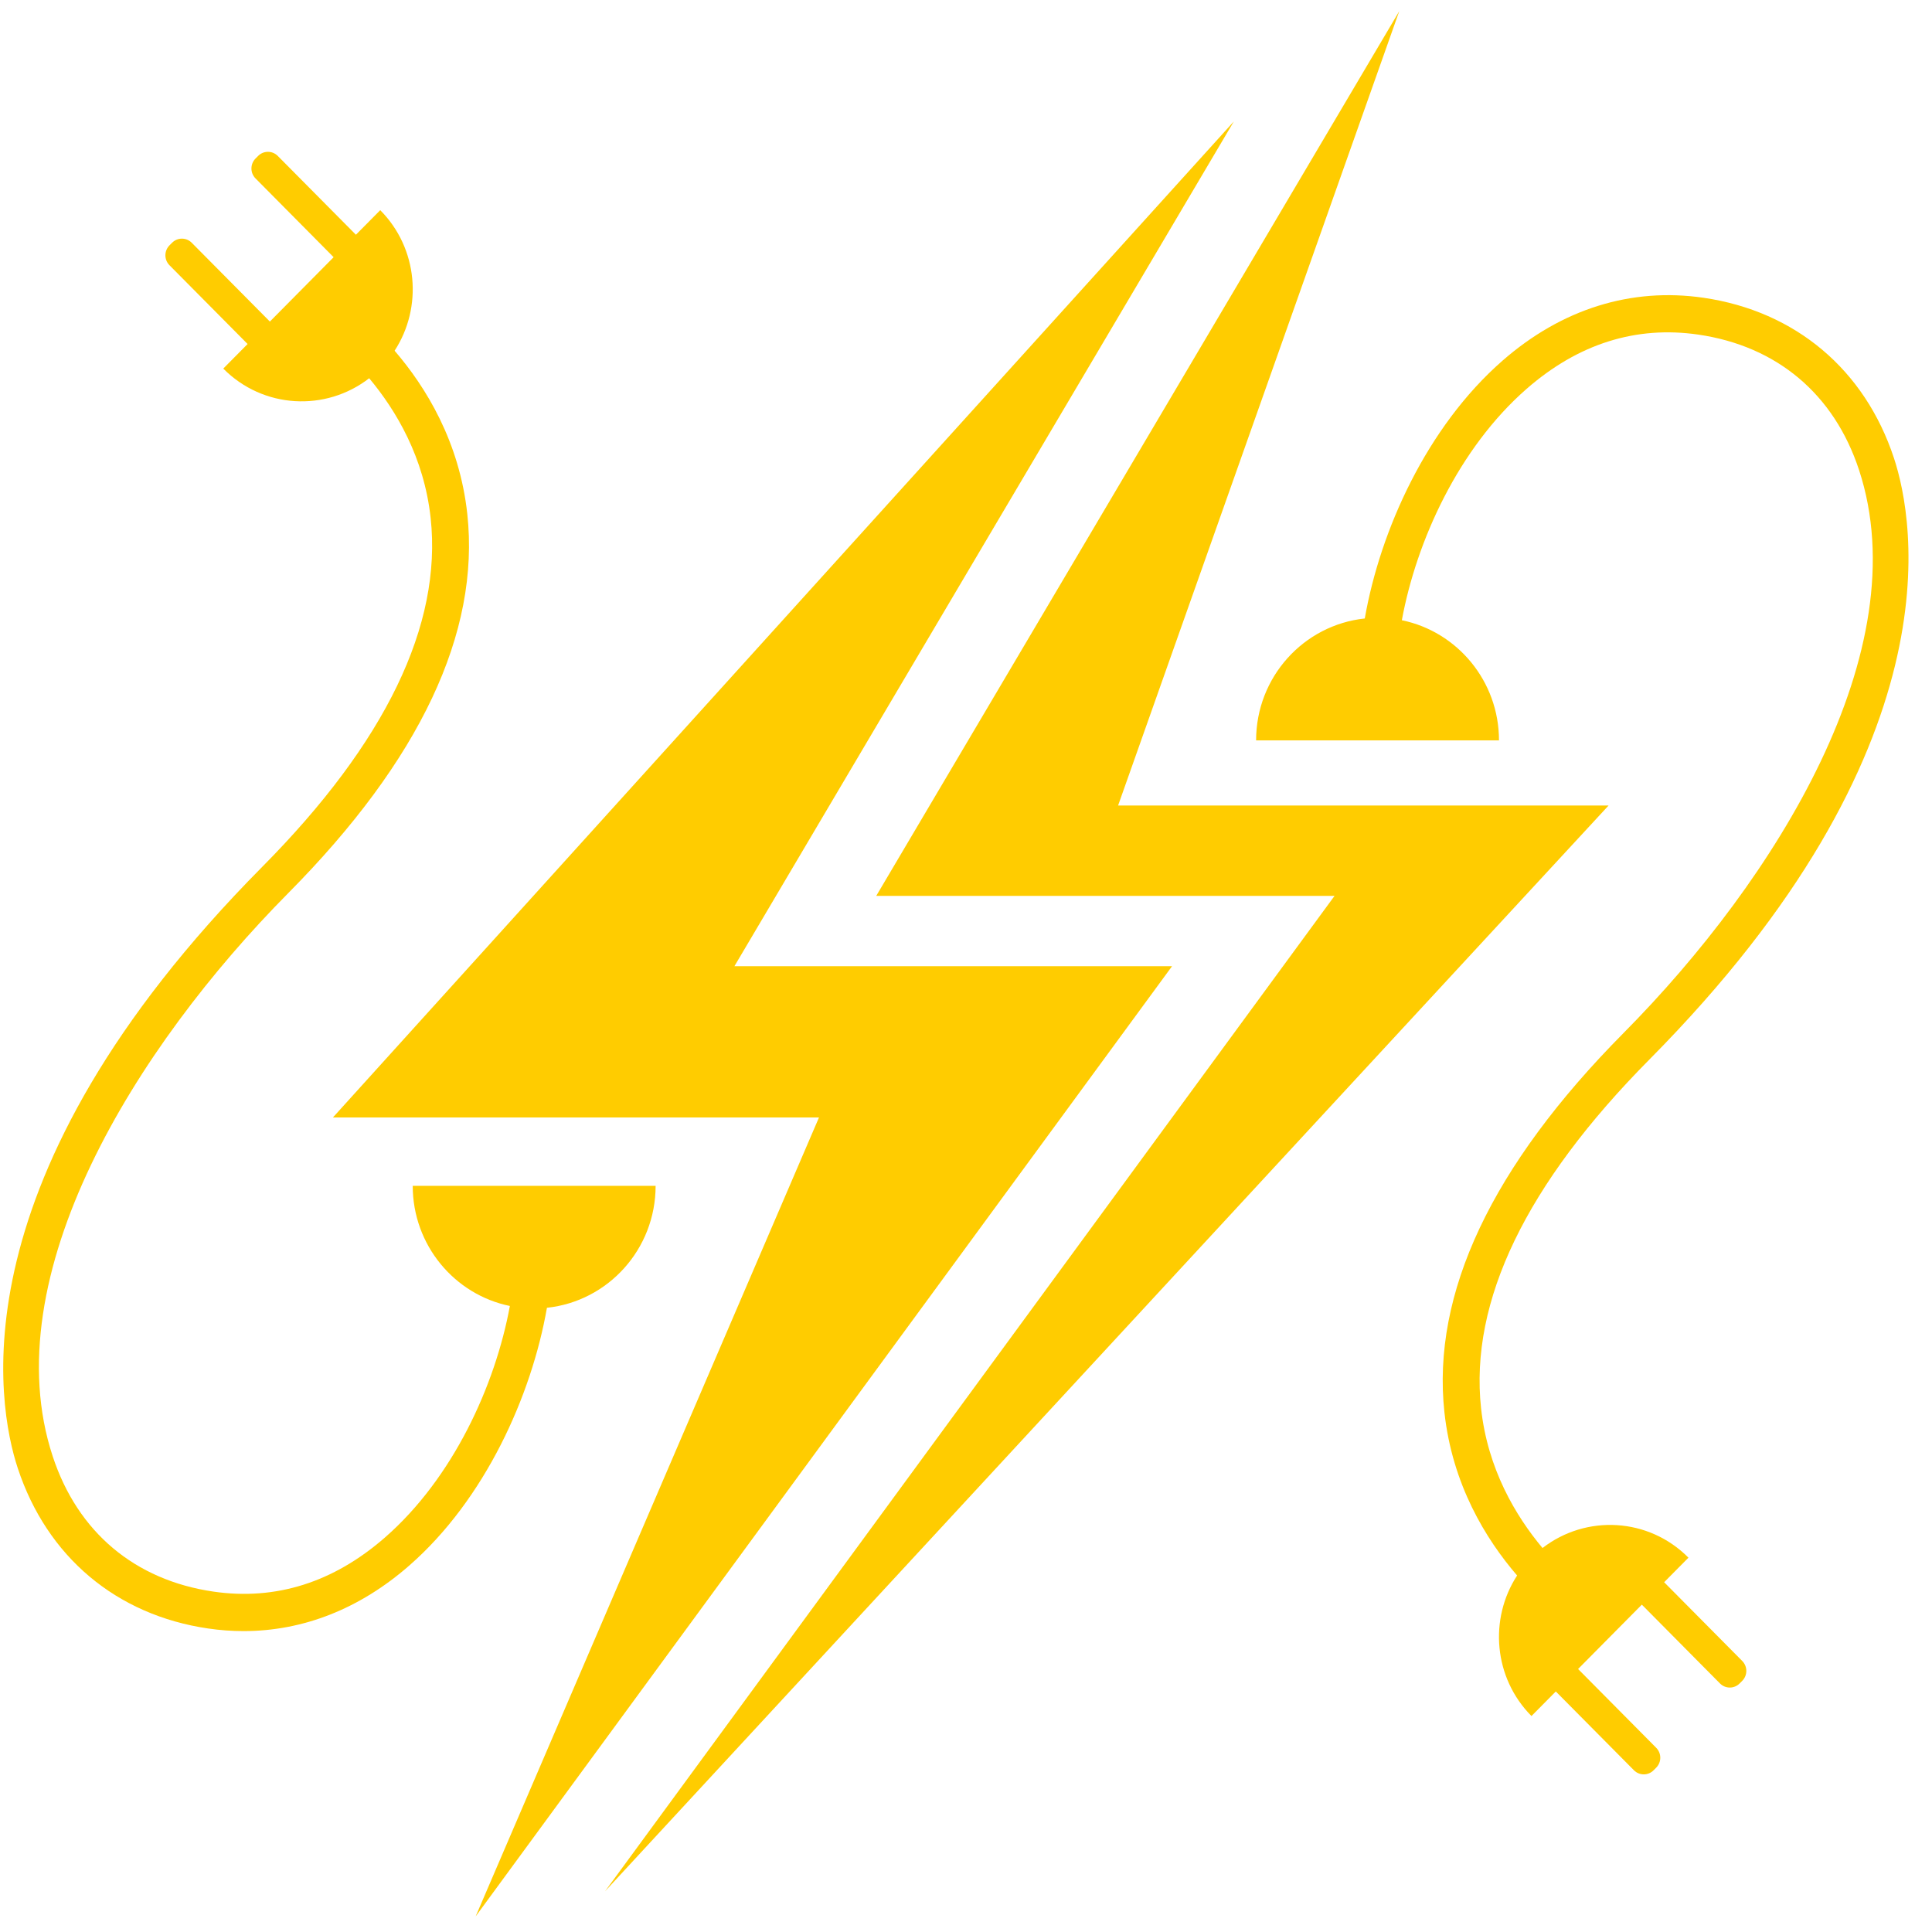 <!-- Generated by IcoMoon.io -->
<svg version="1.1" xmlns="http://www.w3.org/2000/svg" width="32" height="32" viewBox="0 0 32 32">
<path fill="#fc0" d="M12.165 16.002l8.271-13.99-14.922 16.497h8.051l-5.687 13.233 11.535-15.739h-7.248z"></path>
<path fill="#fc0" d="M18.519 13.342l4.657-13.157-8.663 14.654h7.591l-12.082 16.486 16.621-17.983h-8.124z"></path>
<path fill="#fc0" d="M10.859 19.641h-4.023c0 0.982 0.692 1.802 1.609 1.99-0.242 1.316-0.941 2.849-2.067 3.833-0.854 0.746-1.811 1.048-2.843 0.898-1.303-0.19-2.249-0.986-2.662-2.241-0.983-2.984 1.372-6.776 3.903-9.33 2.18-2.2 3.177-4.312 2.964-6.278-0.13-1.196-0.684-2.1-1.204-2.704 0.468-0.72 0.389-1.696-0.238-2.328l-0.403 0.407-1.294-1.305c-0.090-0.091-0.236-0.091-0.326 0l-0.043 0.043c-0.090 0.091-0.090 0.238 0 0.329l1.294 1.305-1.056 1.066-1.294-1.305c-0.090-0.091-0.236-0.091-0.326 0l-0.043 0.043c-0.090 0.091-0.090 0.238 0 0.329l1.294 1.305-0.403 0.407c0.66 0.666 1.696 0.718 2.417 0.16 0.445 0.532 0.909 1.309 1.018 2.316 0.192 1.771-0.746 3.715-2.789 5.776-5.106 5.152-4.391 8.926-4.050 9.96 0.483 1.466 1.632 2.434 3.154 2.656 0.197 0.029 0.393 0.043 0.587 0.043 0.986 0 1.924-0.369 2.743-1.085 1.254-1.096 2.026-2.812 2.281-4.27 1.011-0.107 1.8-0.97 1.8-2.019z"></path>
<path fill="#fc0" d="M27.563 26.207l0.403-0.407c-0.66-0.666-1.696-0.718-2.417-0.16-0.445-0.532-0.909-1.309-1.018-2.316-0.192-1.771 0.746-3.715 2.789-5.776 5.105-5.152 4.391-8.926 4.050-9.96-0.483-1.466-1.632-2.434-3.154-2.656-1.199-0.175-2.35 0.185-3.33 1.042-1.254 1.096-2.026 2.812-2.281 4.27-1.011 0.107-1.8 0.97-1.8 2.019h4.023c0-0.982-0.692-1.802-1.609-1.99 0.242-1.316 0.941-2.849 2.067-3.833 0.854-0.746 1.811-1.048 2.843-0.898 1.303 0.19 2.249 0.986 2.662 2.241 0.983 2.984-1.371 6.776-3.903 9.33-2.18 2.2-3.177 4.312-2.964 6.278 0.13 1.196 0.684 2.1 1.204 2.704-0.468 0.72-0.389 1.696 0.238 2.328l0.403-0.407 1.294 1.305c0.090 0.091 0.236 0.091 0.326 0l0.043-0.043c0.090-0.091 0.090-0.238 0-0.329l-1.294-1.305 1.056-1.066 1.294 1.305c0.090 0.091 0.236 0.091 0.326 0l0.043-0.043c0.090-0.091 0.090-0.238 0-0.329l-1.294-1.305z"></path>
</svg>
